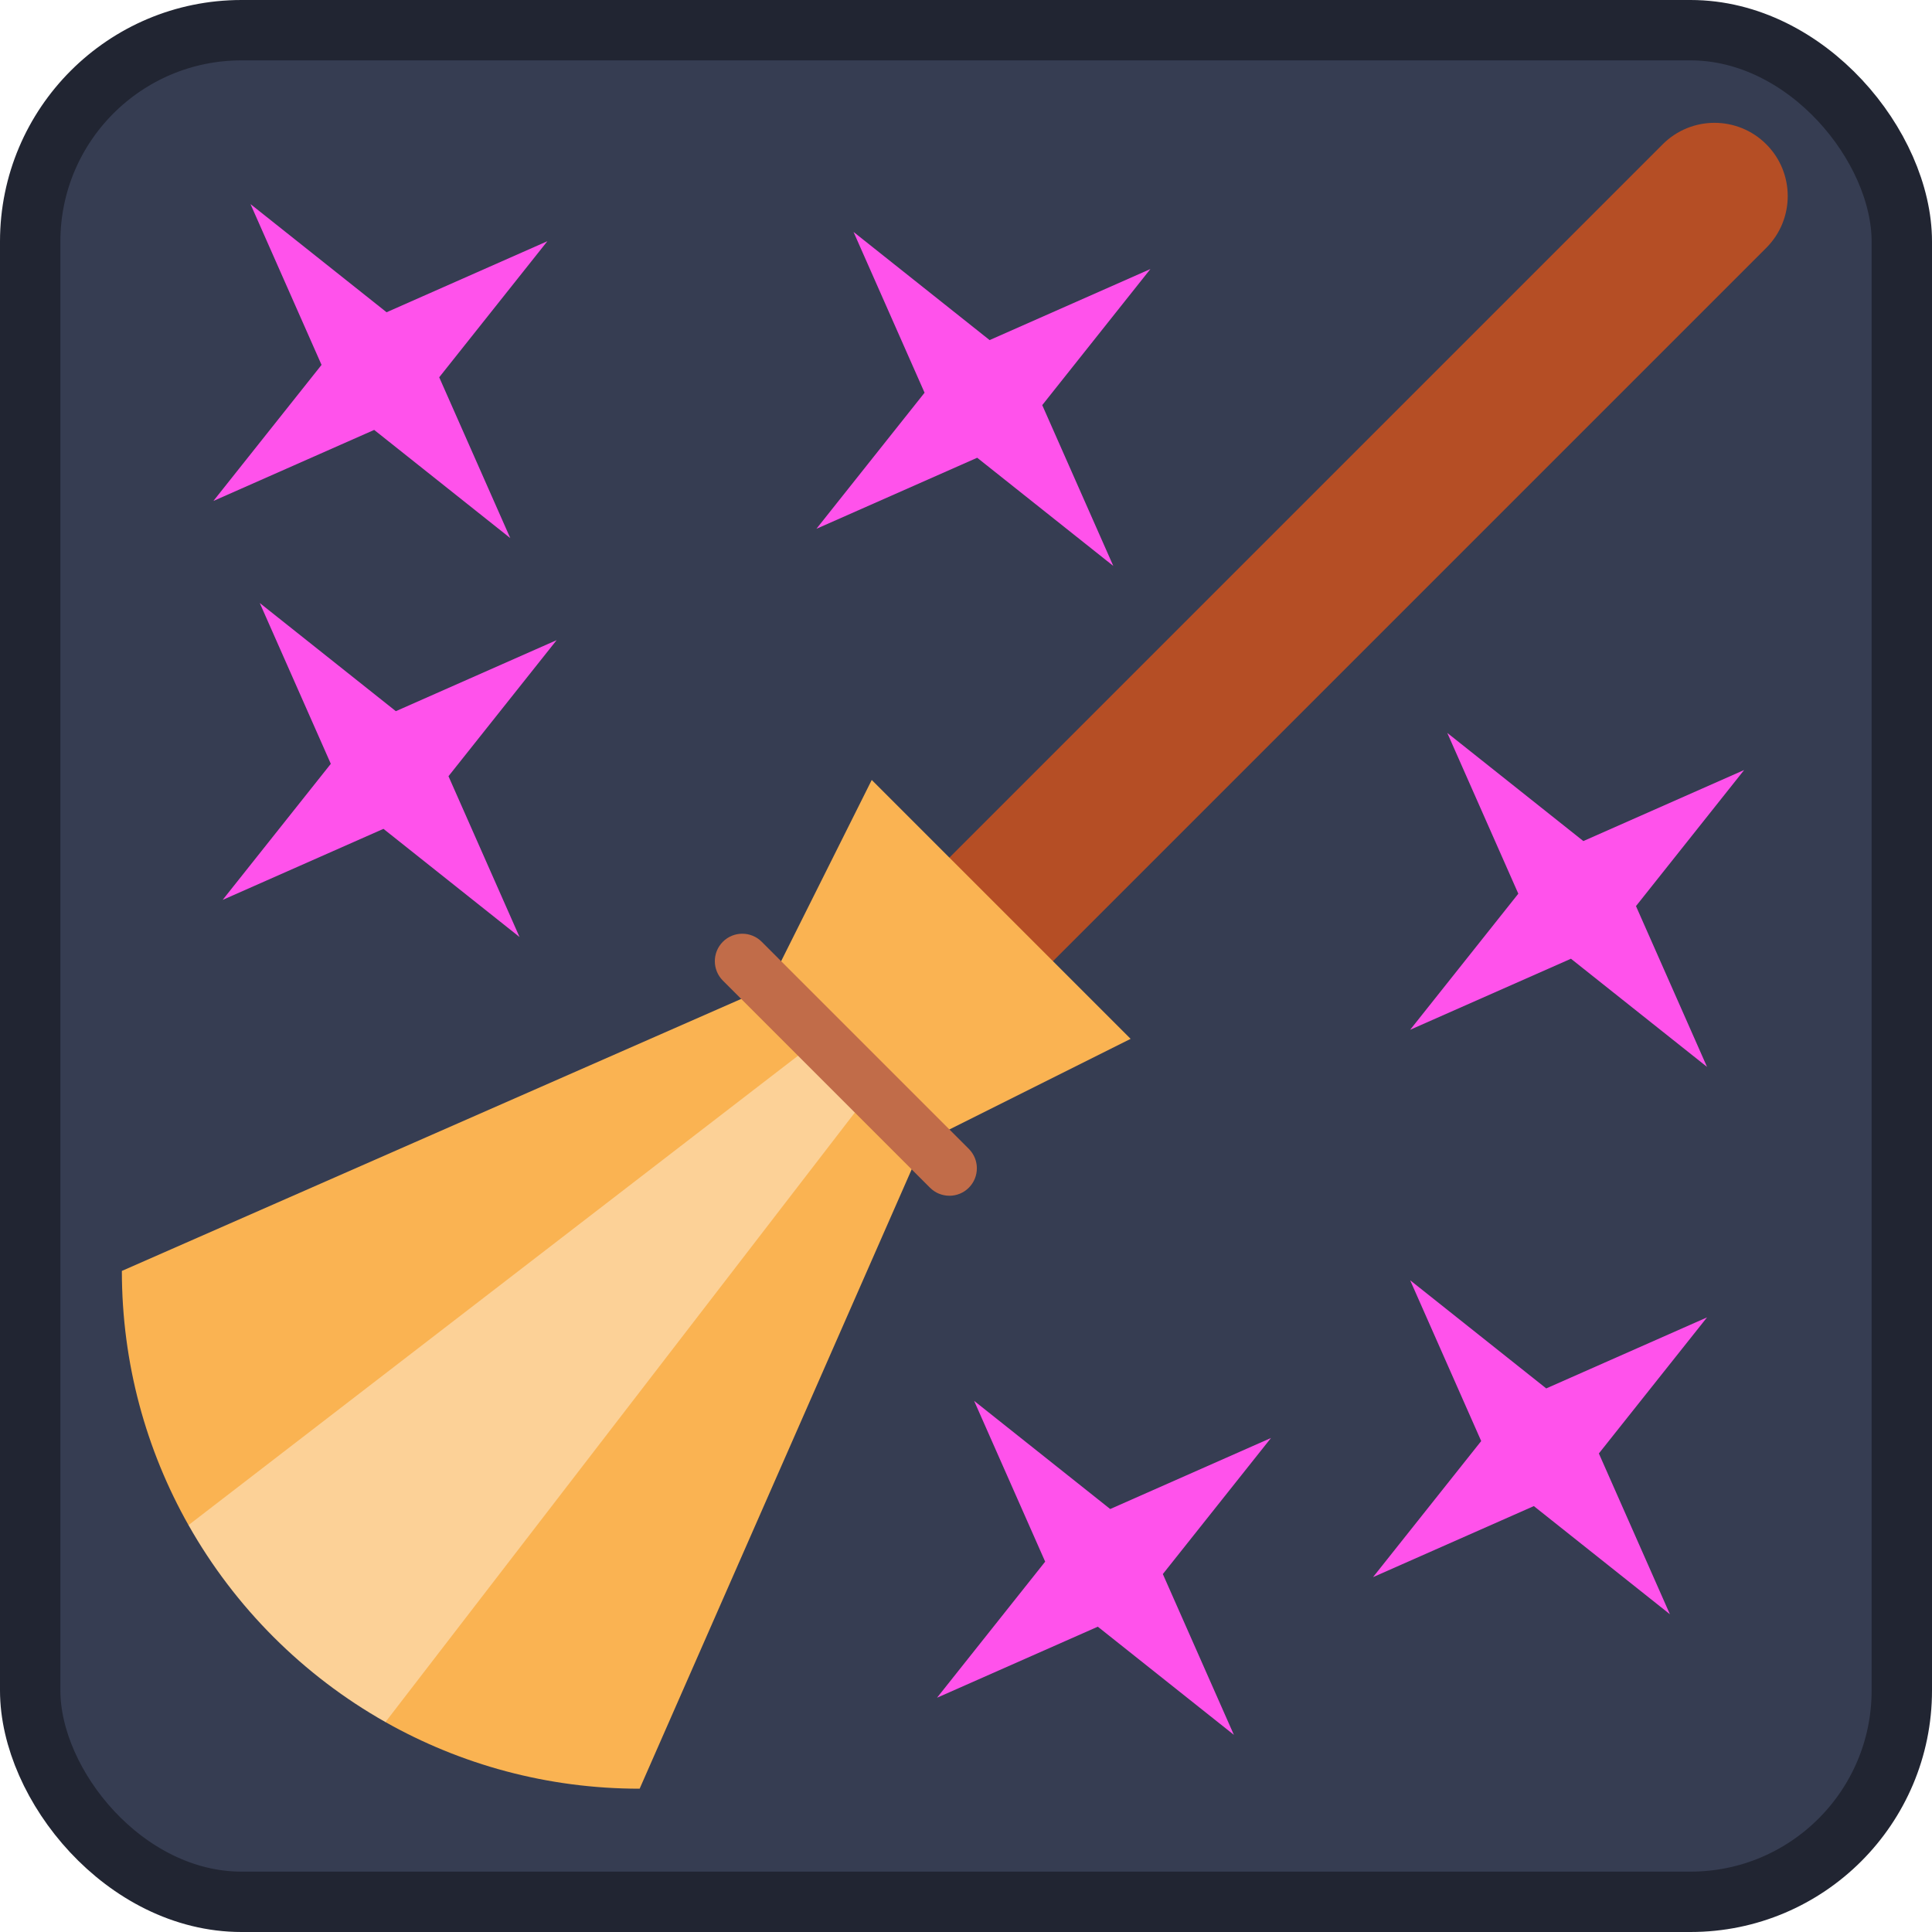 <?xml version="1.0" encoding="UTF-8" standalone="no"?>
<svg
   width="128"
   height="128"
   version="1.1"
   id="svg6"
   sodipodi:docname="icon.svg"
   inkscape:version="1.3 (0e150ed6c4, 2023-07-21)"
   xmlns:inkscape="http://www.inkscape.org/namespaces/inkscape"
   xmlns:sodipodi="http://sodipodi.sourceforge.net/DTD/sodipodi-0.dtd"
   xmlns="http://www.w3.org/2000/svg"
   xmlns:svg="http://www.w3.org/2000/svg">
  <defs
     id="defs6" />
  <sodipodi:namedview
     id="namedview6"
     pagecolor="#ffffff"
     bordercolor="#666666"
     borderopacity="1.0"
     inkscape:showpageshadow="2"
     inkscape:pageopacity="0.0"
     inkscape:pagecheckerboard="0"
     inkscape:deskcolor="#d1d1d1"
     inkscape:zoom="1.6269531"
     inkscape:cx="41.488595"
     inkscape:cy="-80.82593"
     inkscape:window-width="1920"
     inkscape:window-height="1009"
     inkscape:window-x="-8"
     inkscape:window-y="-8"
     inkscape:window-maximized="1"
     inkscape:current-layer="svg6" />
  <rect
     width="124"
     height="124"
     x="2"
     y="2"
     fill="#363d52"
     stroke="#212532"
     stroke-width="4"
     rx="14"
     id="rect1" />
  <path
     style="fill:#b54e25;stroke-width:0.216"
     d="m 117.021,16.42 c 1.894,-1.894 1.894,-4.966 0,-6.861 -1.895,-1.895 -4.966,-1.895 -6.861,0 C 108.266,11.454 57.754,61.965 57.754,61.965 l 6.861,6.861 c 0,0 50.511,-50.511 52.406,-52.406 z"
     id="path1" />
  <path
     style="fill:#fab352;stroke-width:0.216"
     d="M 61.185,75.687 74.907,68.826 57.755,51.674 50.894,65.396 8.074,84.202 c 0,6.121 1.605,11.866 4.414,16.841 l 10.962,2.087 2.087,10.962 c 4.975,2.809 10.72,4.414 16.841,4.414 z"
     id="path2" />
  <path
     style="fill:#fcd197;stroke-width:0.216"
     d="M 25.537,114.092 57.754,72.257 54.324,68.826 12.489,101.043 c 3.077,5.449 7.6,9.972 13.049,13.049 z"
     id="path3" />
  <path
     style="fill:#c16c49;stroke-width:0.216"
     d="m 62.9,79.221 c -0.465,0 -0.931,-0.178 -1.286,-0.533 L 47.892,64.967 c -0.71,-0.71 -0.71,-1.862 0,-2.573 0.711,-0.71 1.862,-0.71 2.573,0 l 13.722,13.722 c 0.71,0.71 0.71,1.862 0,2.573 -0.355,0.355 -0.821,0.533 -1.286,0.533 z"
     id="path4" />
  <path
     sodipodi:type="star"
     style="fill:#ff52eb;fill-opacity:1;stroke-width:1.134;stroke-linecap:round;stroke-linejoin:round"
     id="path7"
     inkscape:flatsided="false"
     sodipodi:sides="4"
     sodipodi:cx="-47.942375"
     sodipodi:cy="-60.849941"
     sodipodi:r1="28.032164"
     sodipodi:r2="7.8387289"
     sodipodi:arg1="0.90975316"
     sodipodi:arg2="1.6756985"
     inkscape:rounded="0"
     inkscape:randomized="0"
     d="m -30.732,-38.723 -18.031,-14.332 -21.306,9.414 14.332,-18.031 -9.414,-21.306 18.031,14.332 21.306,-9.414 -14.332,18.031 z"
     transform="matrix(0.5,0,0,0.5,49.172,55.011)" />
  <path
     sodipodi:type="star"
     style="fill:#ff52eb;fill-opacity:1;stroke-width:1.134;stroke-linecap:round;stroke-linejoin:round"
     id="path8"
     inkscape:flatsided="false"
     sodipodi:sides="4"
     sodipodi:cx="-47.942375"
     sodipodi:cy="-60.849941"
     sodipodi:r1="28.032164"
     sodipodi:r2="7.8387289"
     sodipodi:arg1="0.90975316"
     sodipodi:arg2="1.6756985"
     inkscape:rounded="0"
     inkscape:randomized="0"
     d="m -30.732,-38.723 -18.031,-14.332 -21.306,9.414 14.332,-18.031 -9.414,-21.306 18.031,14.332 21.306,-9.414 -14.332,18.031 z"
     transform="matrix(0.5,0,0,0.5,49.786,81.441)" />
  <path
     sodipodi:type="star"
     style="fill:#ff52eb;fill-opacity:1;stroke-width:1.134;stroke-linecap:round;stroke-linejoin:round"
     id="path9"
     inkscape:flatsided="false"
     sodipodi:sides="4"
     sodipodi:cx="-47.942375"
     sodipodi:cy="-60.849941"
     sodipodi:r1="28.032164"
     sodipodi:r2="7.8387289"
     sodipodi:arg1="0.90975316"
     sodipodi:arg2="1.6756985"
     inkscape:rounded="0"
     inkscape:randomized="0"
     d="m -30.732,-38.723 -18.031,-14.332 -21.306,9.414 14.332,-18.031 -9.414,-21.306 18.031,14.332 21.306,-9.414 -14.332,18.031 z"
     transform="matrix(0.5,0,0,0.5,89.124,56.855)" />
  <path
     sodipodi:type="star"
     style="fill:#ff52eb;fill-opacity:1;stroke-width:1.134;stroke-linecap:round;stroke-linejoin:round"
     id="path10"
     inkscape:flatsided="false"
     sodipodi:sides="4"
     sodipodi:cx="-47.942375"
     sodipodi:cy="-60.849941"
     sodipodi:r1="28.032164"
     sodipodi:r2="7.8387289"
     sodipodi:arg1="0.90975316"
     sodipodi:arg2="1.6756985"
     inkscape:rounded="0"
     inkscape:randomized="0"
     d="m -30.732,-38.723 -18.031,-14.332 -21.306,9.414 14.332,-18.031 -9.414,-21.306 18.031,14.332 21.306,-9.414 -14.332,18.031 z"
     transform="matrix(0.5,0,0,0.5,128.461,90.046)" />
  <path
     sodipodi:type="star"
     style="fill:#ff52eb;fill-opacity:1;stroke-width:1.134;stroke-linecap:round;stroke-linejoin:round"
     id="path11"
     inkscape:flatsided="false"
     sodipodi:sides="4"
     sodipodi:cx="-47.942375"
     sodipodi:cy="-60.849941"
     sodipodi:r1="28.032164"
     sodipodi:r2="7.8387289"
     sodipodi:arg1="0.90975316"
     sodipodi:arg2="1.6756985"
     inkscape:rounded="0"
     inkscape:randomized="0"
     d="m -30.732,-38.723 -18.031,-14.332 -21.306,9.414 14.332,-18.031 -9.414,-21.306 18.031,14.332 21.306,-9.414 -14.332,18.031 z"
     transform="matrix(0.5,0,0,0.5,97.114,134.3)" />
  <path
     sodipodi:type="star"
     style="fill:#ff52eb;fill-opacity:1;stroke-width:1.134;stroke-linecap:round;stroke-linejoin:round"
     id="path12"
     inkscape:flatsided="false"
     sodipodi:sides="4"
     sodipodi:cx="-47.942375"
     sodipodi:cy="-60.849941"
     sodipodi:r1="28.032164"
     sodipodi:r2="7.8387289"
     sodipodi:arg1="0.90975316"
     sodipodi:arg2="1.6756985"
     inkscape:rounded="0"
     inkscape:randomized="0"
     d="m -30.732,-38.723 -18.031,-14.332 -21.306,9.414 14.332,-18.031 -9.414,-21.306 18.031,14.332 21.306,-9.414 -14.332,18.031 z"
     transform="matrix(0.5,0,0,0.5,126.002,126.31)" />
</svg>
